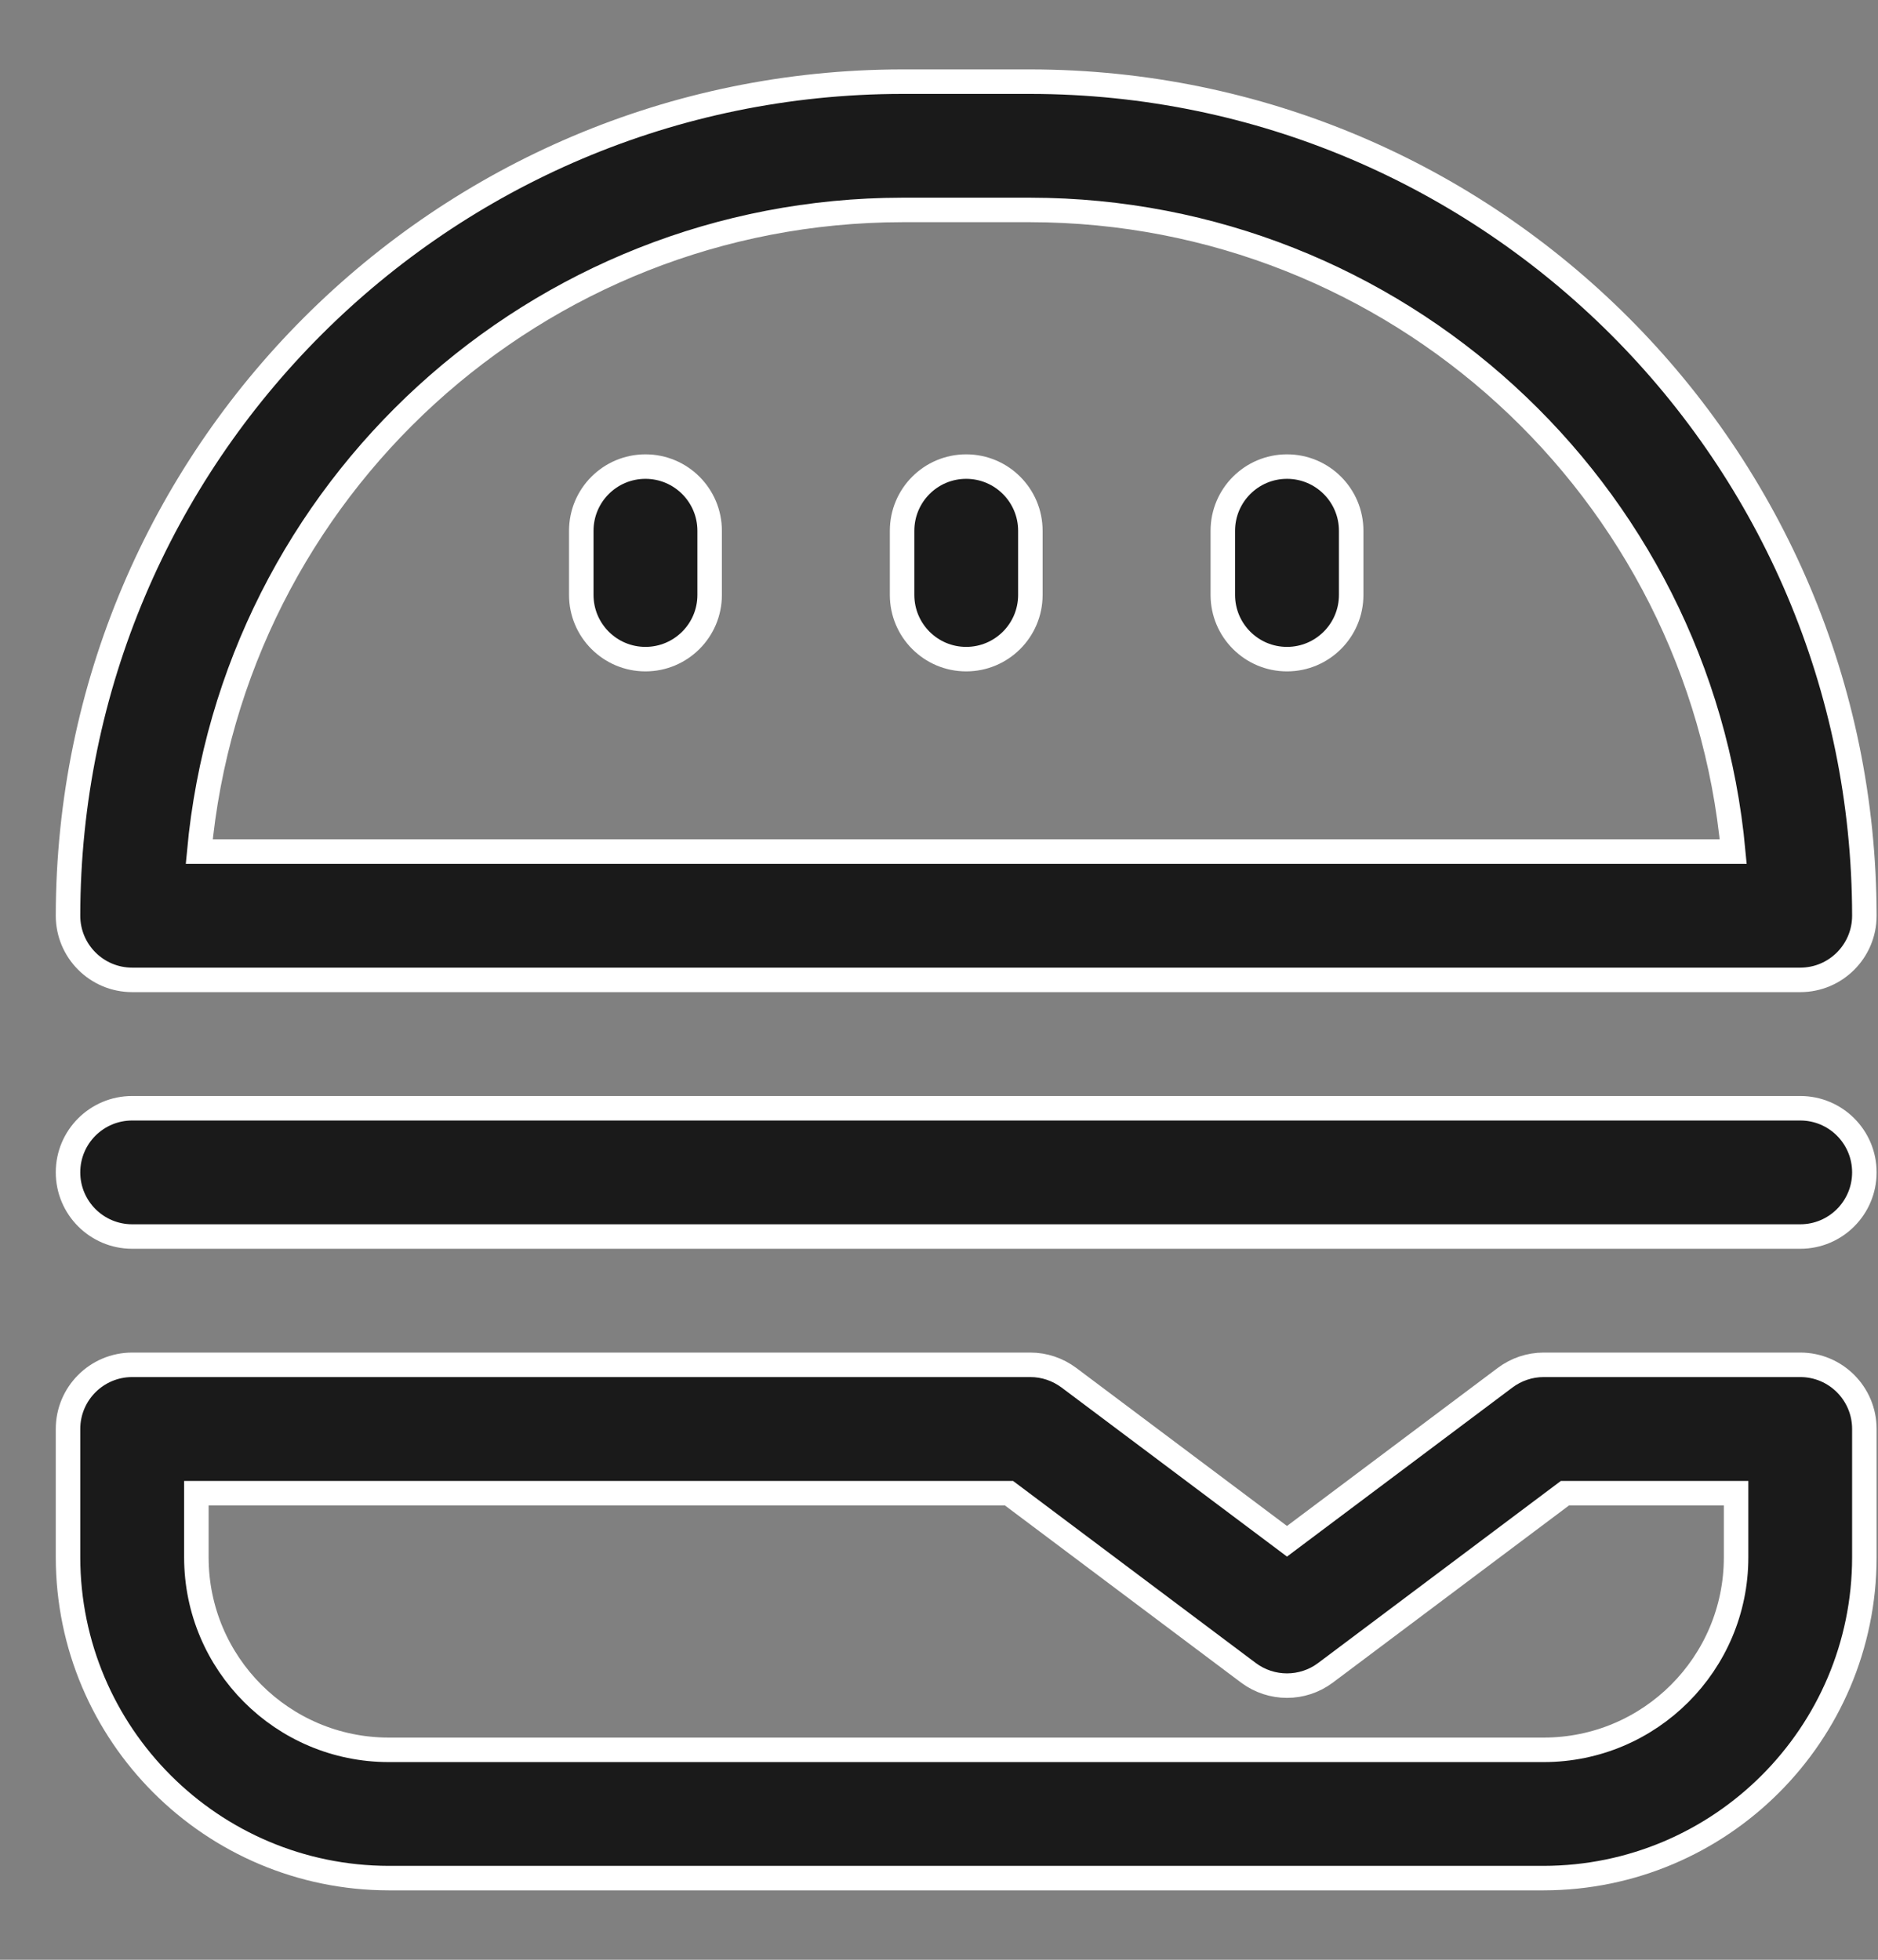 <svg width="23" height="24" viewBox="0 0 23 24" fill="none" xmlns="http://www.w3.org/2000/svg">
<rect x="0" y="0" width="23" height="24" fill="#808080" stroke="none"/>
<path d="M12.619 1H11.048C5.409 1.006 0.84 5.576 0.833 11.214C0.833 11.648 1.185 12 1.619 12H22.048C22.482 12 22.833 11.648 22.833 11.214C22.827 5.576 18.258 1.006 12.619 1ZM2.44 10.429C2.852 5.981 6.581 2.577 11.048 2.571H12.619C17.086 2.577 20.815 5.981 21.227 10.429H2.44Z" fill="#1A1A1A" stroke="white" stroke-width="0.3"/>
<path d="M22.048 16.714H18.905C18.735 16.714 18.569 16.77 18.433 16.872L15.762 18.875L13.091 16.872C12.954 16.77 12.789 16.714 12.619 16.714H1.619C1.185 16.714 0.833 17.066 0.833 17.5V19.072C0.836 21.24 2.593 22.997 4.762 23H18.905C21.073 22.997 22.831 21.24 22.833 19.072V17.5C22.833 17.066 22.482 16.714 22.048 16.714ZM21.262 19.072C21.262 20.373 20.207 21.429 18.905 21.429H4.762C3.46 21.429 2.405 20.373 2.405 19.072V18.286H12.357L15.29 20.486C15.57 20.695 15.954 20.695 16.233 20.486L19.166 18.286H21.262V19.072Z" fill="#1A1A1A" stroke="white" stroke-width="0.3"/>
<path d="M22.048 13.572H1.619C1.185 13.572 0.833 13.923 0.833 14.357C0.833 14.791 1.185 15.143 1.619 15.143H22.048C22.482 15.143 22.833 14.791 22.833 14.357C22.833 13.923 22.482 13.572 22.048 13.572Z" fill="#1A1A1A" stroke="white" stroke-width="0.3"/>
<path d="M7.905 5.714C7.471 5.714 7.119 6.066 7.119 6.5V7.286C7.119 7.72 7.471 8.072 7.905 8.072C8.339 8.072 8.691 7.72 8.691 7.286V6.5C8.691 6.066 8.339 5.714 7.905 5.714Z" fill="#1A1A1A" stroke="white" stroke-width="0.3"/>
<path d="M11.833 5.714C11.399 5.714 11.048 6.066 11.048 6.5V7.286C11.048 7.72 11.399 8.072 11.833 8.072C12.267 8.072 12.619 7.72 12.619 7.286V6.5C12.619 6.066 12.267 5.714 11.833 5.714Z" fill="#1A1A1A" stroke="white" stroke-width="0.3"/>
<path d="M15.762 5.714C15.328 5.714 14.976 6.066 14.976 6.5V7.286C14.976 7.72 15.328 8.072 15.762 8.072C16.196 8.072 16.548 7.72 16.548 7.286V6.5C16.548 6.066 16.196 5.714 15.762 5.714Z" fill="#1A1A1A" stroke="white" stroke-width="0.3"/>
</svg>
